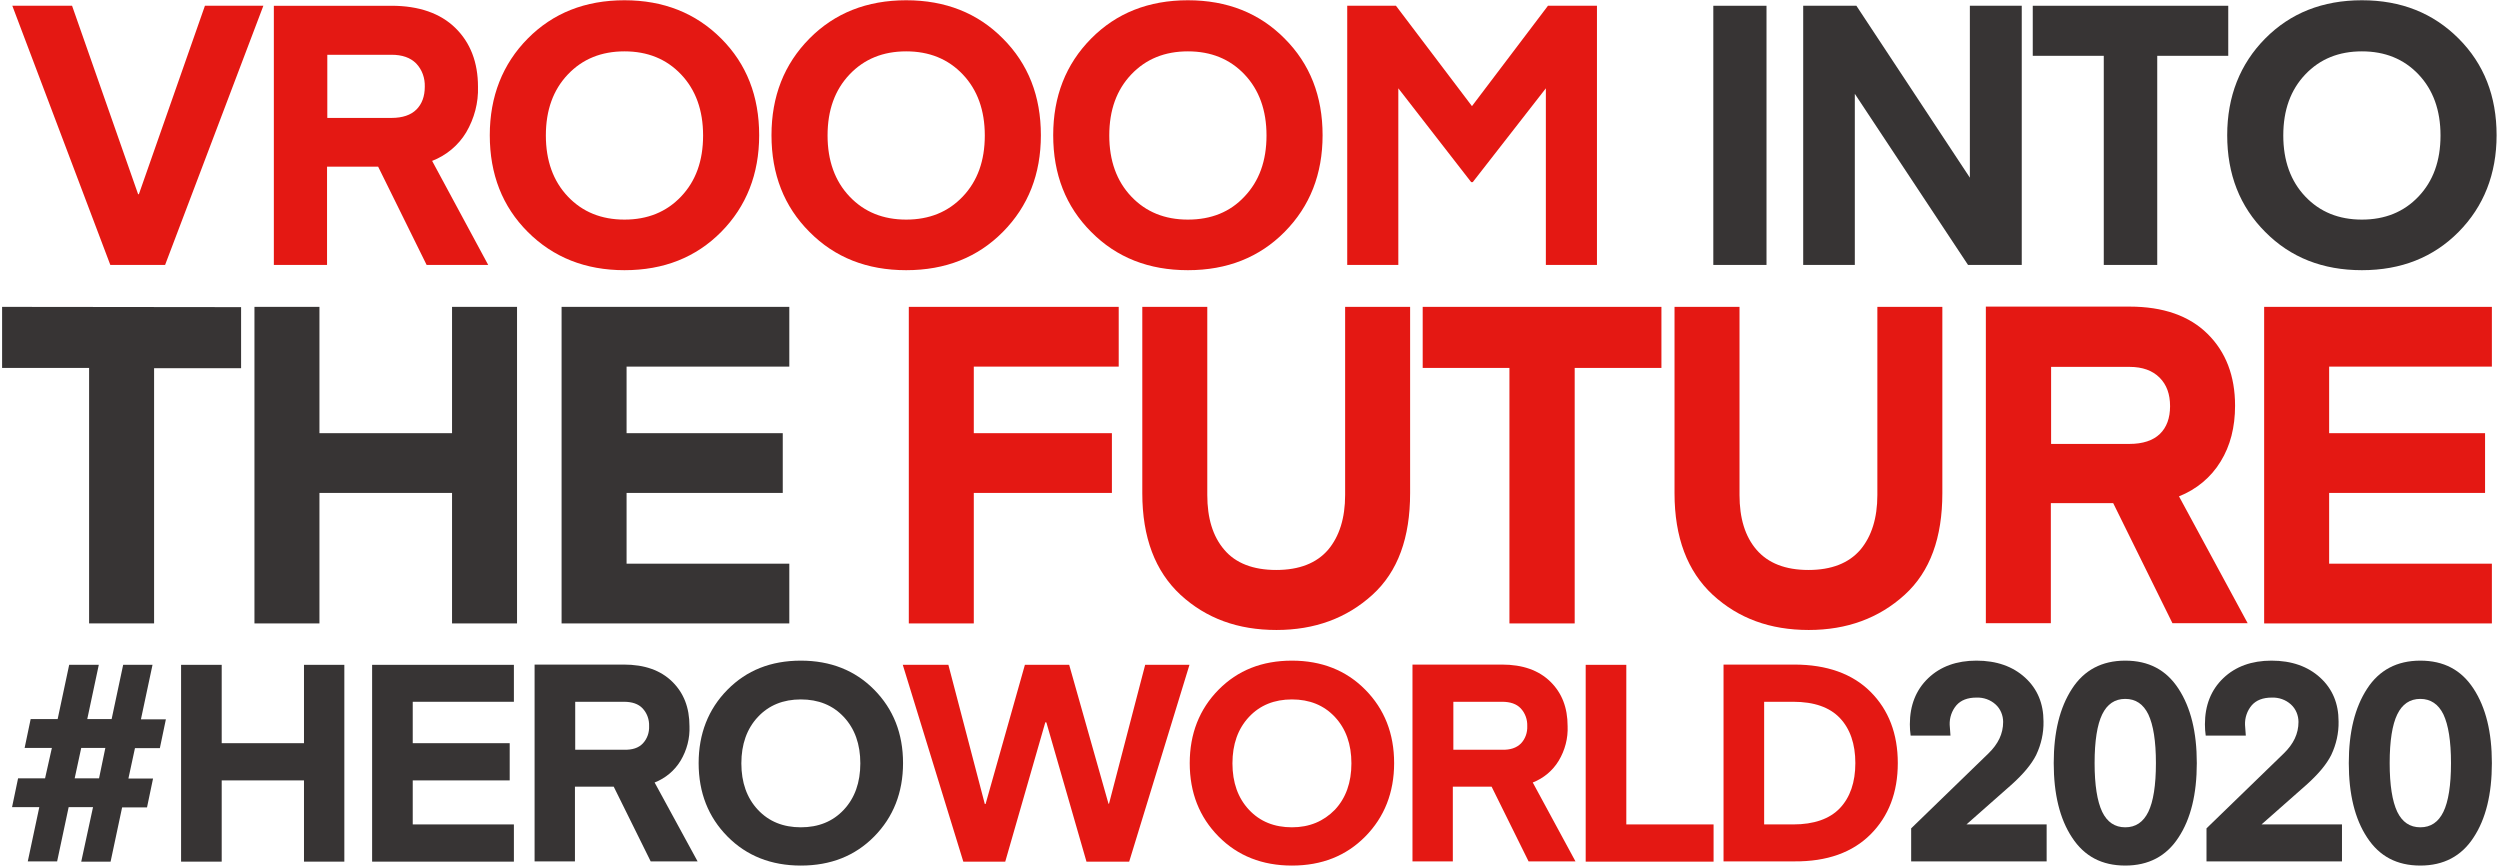 <?xml version="1.0" encoding="utf-8"?>
<!-- Generator: Adobe Illustrator 23.1.0, SVG Export Plug-In . SVG Version: 6.00 Build 0)  -->
<svg version="1.1" id="Layer_1" xmlns="http://www.w3.org/2000/svg" xmlns:xlink="http://www.w3.org/1999/xlink" x="0px" y="0px"
	 viewBox="0 0 954 331" style="enable-background:new 0 0 954 331;" xml:space="preserve">
<style type="text/css">
	.st0{fill-rule:evenodd;clip-rule:evenodd;fill:#E41813;}
	.st1{fill-rule:evenodd;clip-rule:evenodd;fill:#373434;}
</style>
<polygon class="st0" points="53,74.1 52.7,74.1 27.5,2.2 4.7,2.2 42.1,101.1 63,101.1 100.5,2.2 78.2,2.2 "/>
<path class="st0" d="M164.9,61.4c5.4-2.1,10-5.9,13-10.9c3.1-5.3,4.7-11.3,4.5-17.4c0-9.3-2.9-16.8-8.6-22.4s-13.9-8.5-24.4-8.5
	h-44.9v98.9h20.3V63.6h19.5l18.5,37.5h23.5L164.9,61.4z M149.4,45h-24.5V20.9h24.5c4.1,0,7.2,1.1,9.4,3.3c2.3,2.4,3.4,5.6,3.3,8.9
	c0,3.7-1.1,6.6-3.2,8.7S153.6,45,149.4,45L149.4,45L149.4,45z"/>
<path class="st0" d="M238.3,0.1c-15,0-27.3,4.9-36.9,14.6s-14.5,22.1-14.5,36.9c0,14.9,4.8,27.2,14.5,36.9s22,14.6,36.9,14.6
	c15,0,27.3-4.9,36.9-14.6s14.5-22.1,14.5-36.9c0-14.9-4.8-27.2-14.5-36.9S253.2,0.1,238.3,0.1z M238.3,83.8c-8.8,0-16-2.9-21.6-8.8
	s-8.4-13.7-8.4-23.3c0-9.7,2.8-17.4,8.4-23.3s12.8-8.8,21.6-8.8c8.8,0,16,2.9,21.6,8.8c5.6,5.9,8.4,13.7,8.4,23.3
	c0,9.7-2.8,17.4-8.4,23.3C254.3,80.9,247.1,83.8,238.3,83.8z"/>
<path class="st0" d="M345.8,0.1c-15,0-27.3,4.9-36.9,14.6c-9.7,9.8-14.5,22.1-14.5,36.9c0,14.9,4.8,27.2,14.5,36.9
	c9.7,9.8,22,14.6,36.9,14.6c15,0,27.3-4.9,36.9-14.6c9.7-9.8,14.5-22.1,14.5-36.9c0-14.9-4.8-27.2-14.5-36.9
	C373.1,5,360.8,0.1,345.8,0.1z M345.8,83.8c-8.8,0-16-2.9-21.6-8.8s-8.4-13.7-8.4-23.3c0-9.7,2.8-17.4,8.4-23.3s12.8-8.8,21.6-8.8
	c8.8,0,16,2.9,21.6,8.8c5.6,5.9,8.4,13.7,8.4,23.3c0,9.7-2.8,17.4-8.4,23.3C361.8,80.9,354.6,83.8,345.8,83.8z"/>
<path class="st0" d="M453.3,0.1c-15,0-27.3,4.9-36.9,14.6c-9.7,9.8-14.5,22.1-14.5,36.9c0,14.9,4.8,27.2,14.5,36.9
	c9.7,9.8,22,14.6,36.9,14.6c15,0,27.3-4.9,36.9-14.6c9.7-9.8,14.5-22.1,14.5-36.9c0-14.9-4.8-27.2-14.5-36.9
	C480.6,5,468.3,0.1,453.3,0.1z M453.3,83.8c-8.8,0-16-2.9-21.6-8.8s-8.4-13.7-8.4-23.3c0-9.7,2.8-17.4,8.4-23.3
	c5.6-5.9,12.8-8.8,21.6-8.8c8.8,0,16,2.9,21.6,8.8c5.6,5.9,8.4,13.7,8.4,23.3c0,9.7-2.8,17.4-8.4,23.3
	C469.4,80.9,462.2,83.8,453.3,83.8z"/>
<polygon class="st0" points="514.1,2.2 514.1,101.1 533.6,101.1 533.6,33.7 561.4,69.5 562,69.5 589.9,33.7 589.9,101.1 
	609.4,101.1 609.4,2.2 590.7,2.2 561.7,40.5 532.7,2.2 "/>
<rect x="653.8" y="2.2" class="st1" width="20.3" height="98.9"/>
<polygon class="st1" points="751,101.1 771.5,101.1 771.5,2.2 751.7,2.2 751.7,67.8 708.4,2.2 688.1,2.2 688.1,101.1 707.8,101.1 
	707.8,35.8 "/>
<polygon class="st1" points="775.7,2.2 775.7,21.3 802.8,21.3 802.8,101.1 823.2,101.1 823.2,21.3 850.3,21.3 850.3,2.2 "/>
<path class="st1" d="M901.3,0.1c-15,0-27.3,4.9-36.9,14.6s-14.5,22.1-14.5,36.9c0,14.9,4.8,27.2,14.5,36.9
	c9.7,9.8,22,14.6,36.9,14.6c15,0,27.3-4.9,36.9-14.6s14.5-22.1,14.5-36.9c0-14.9-4.8-27.2-14.5-36.9S916.3,0.1,901.3,0.1z
	 M901.3,83.8c-8.8,0-16-2.9-21.6-8.8s-8.4-13.7-8.4-23.3c0-9.7,2.8-17.4,8.4-23.3c5.6-5.9,12.8-8.8,21.6-8.8c8.8,0,16,2.9,21.6,8.8
	s8.4,13.7,8.4,23.3c0,9.7-2.8,17.4-8.4,23.3C917.3,80.9,910.1,83.8,901.3,83.8z"/>
<polygon class="st1" points="0.8,117.1 0.8,140.4 34,140.4 34,237.9 58.8,237.9 58.8,140.5 92,140.5 92,117.2 "/>
<polygon class="st1" points="172.5,117.1 172.5,165.3 121.9,165.3 121.9,117.1 97.1,117.1 97.1,237.9 121.9,237.9 121.9,188.1 
	172.5,188.1 172.5,237.9 197.3,237.9 197.3,117.1 "/>
<polygon class="st1" points="239.1,215.1 239.1,188.1 298.7,188.1 298.7,165.3 239.1,165.3 239.1,139.9 301.2,139.9 301.2,117.1 
	214.3,117.1 214.3,237.9 301.2,237.9 301.2,215.1 "/>
<polygon class="st0" points="371.6,188.1 424.3,188.1 424.3,165.3 371.6,165.3 371.6,139.9 426.9,139.9 426.9,117.1 346.8,117.1 
	346.8,237.9 371.6,237.9 "/>
<path class="st0" d="M538.1,188.2v-71.1h-24.8v71.8c0,8.8-2.2,15.8-6.5,20.9c-4.4,5.1-11,7.7-19.8,7.7c-8.8,0-15.5-2.6-19.8-7.7
	c-4.4-5.1-6.5-12.1-6.5-20.9v-71.8h-24.8v71.1c0,16.9,4.9,29.8,14.6,38.8c9.8,9,21.9,13.4,36.6,13.4c14.6,0,26.8-4.5,36.6-13.4
	S538.1,205.1,538.1,188.2L538.1,188.2L538.1,188.2z"/>
<polygon class="st0" points="542.9,117.1 542.9,140.4 576,140.4 576,237.9 600.9,237.9 600.9,140.4 634,140.4 634,117.1 
	542.9,117.1 "/>
<path class="st0" d="M741.2,188.2v-71.1h-24.8v71.8c0,8.8-2.2,15.8-6.5,20.9c-4.4,5.1-11,7.7-19.8,7.7c-8.8,0-15.4-2.6-19.8-7.7
	c-4.4-5.1-6.5-12.1-6.5-20.9v-71.8h-24.8v71.1c0,16.9,4.9,29.8,14.6,38.8c9.8,9,21.9,13.4,36.6,13.4c14.6,0,26.8-4.5,36.6-13.4
	S741.2,205.1,741.2,188.2L741.2,188.2L741.2,188.2z"/>
<path class="st0" d="M831.5,189.4c6.6-2.6,12.2-7.2,15.9-13.3c3.7-6,5.5-13.1,5.5-21.3c0-11.3-3.5-20.5-10.5-27.4
	s-16.9-10.4-29.8-10.4h-54.8v120.8h24.8v-45.8h23.8l22.6,45.8h28.7L831.5,189.4z M812.6,169.4h-29.9v-29.4h29.9
	c5,0,8.8,1.4,11.5,4.1c2.7,2.7,4,6.3,4,10.9c0,4.5-1.3,8.1-3.9,10.6C821.6,168.1,817.7,169.4,812.6,169.4L812.6,169.4L812.6,169.4z"
	/>
<polygon class="st0" points="888.8,215.1 888.8,188.1 948.3,188.1 948.3,165.3 888.8,165.3 888.8,139.9 950.9,139.9 950.9,117.1 
	864,117.1 864,237.9 950.9,237.9 950.9,215.1 888.8,215.1 "/>
<path class="st1" d="M53.8,274.4l4.4-20.7H47l-4.4,20.7h-9.3l4.4-20.7H26.4L22,274.4H11.7l-2.3,11h10.4L17.2,297H6.9l-2.3,11h10.4
	l-4.4,20.7h11.2l4.4-20.7h9.3L31,328.8h11.2l4.4-20.7h9.5l2.3-11H49l2.5-11.6H61l2.3-11H53.8z M40.2,285.4L37.8,297h-9.3l2.5-11.6
	H40.2L40.2,285.4z"/>
<polygon class="st1" points="116,253.7 116,283.6 84.6,283.6 84.6,253.7 69.1,253.7 69.1,328.8 84.6,328.8 84.6,297.8 116,297.8 
	116,328.8 131.4,328.8 131.4,253.7 116,253.7 "/>
<polygon class="st1" points="157.5,314.6 157.5,297.8 194.5,297.8 194.5,283.6 157.5,283.6 157.5,267.8 196.1,267.8 196.1,253.7 
	142,253.7 142,328.8 196.1,328.8 196.1,314.6 157.5,314.6 "/>
<path class="st1" d="M249.8,298.6c4.1-1.6,7.6-4.5,9.9-8.3c2.4-4,3.6-8.6,3.4-13.2c0-7.1-2.2-12.7-6.6-17
	c-4.4-4.3-10.5-6.5-18.5-6.5H204v75.1h15.4v-28.5h14.8l14.1,28.5h17.9L249.8,298.6z M238.1,286.1h-18.6v-18.3h18.6
	c3.1,0,5.5,0.8,7.1,2.5c1.7,1.8,2.6,4.3,2.5,6.8c0.1,2.4-0.7,4.8-2.4,6.6C243.7,285.4,241.3,286.2,238.1,286.1L238.1,286.1
	L238.1,286.1z"/>
<path class="st1" d="M305.6,252.1c-11.4,0-20.7,3.7-28,11.1c-7.3,7.4-11,16.8-11,28c0,11.3,3.7,20.6,11,28
	c7.3,7.4,16.7,11.1,28,11.1c11.4,0,20.7-3.7,28-11.1c7.3-7.4,11-16.8,11-28c0-11.3-3.7-20.6-11-28
	C326.3,255.8,316.9,252.1,305.6,252.1L305.6,252.1z M305.6,315.7c-6.7,0-12.2-2.2-16.4-6.7s-6.3-10.4-6.3-17.7
	c0-7.3,2.1-13.2,6.3-17.7s9.7-6.7,16.4-6.7c6.7,0,12.2,2.2,16.4,6.7s6.3,10.4,6.3,17.7c0,7.3-2.1,13.2-6.3,17.7
	S312.3,315.7,305.6,315.7L305.6,315.7z"/>
<polygon class="st0" points="399.3,275.7 414.6,328.8 430.9,328.8 453.9,253.7 437,253.7 423.2,306.7 423,306.7 408,253.7 
	391.1,253.7 376.1,306.8 375.8,306.8 361.9,253.7 344.5,253.7 367.6,328.8 383.6,328.8 398.9,275.6 "/>
<path class="st0" d="M493,252.1c-11.4,0-20.7,3.7-28,11.1c-7.3,7.4-11,16.8-11,28c0,11.3,3.7,20.6,11,28c7.3,7.4,16.7,11.1,28,11.1
	c11.4,0,20.7-3.7,28-11.1c7.3-7.4,11-16.8,11-28c0-11.3-3.7-20.6-11-28C513.7,255.8,504.3,252.1,493,252.1L493,252.1z M493,315.7
	c-6.7,0-12.2-2.2-16.4-6.7s-6.3-10.4-6.3-17.7c0-7.3,2.1-13.2,6.3-17.7s9.7-6.7,16.4-6.7c6.7,0,12.2,2.2,16.4,6.7
	c4.2,4.5,6.3,10.4,6.3,17.7s-2.1,13.2-6.3,17.7C505.1,313.4,499.7,315.7,493,315.7L493,315.7z"/>
<path class="st0" d="M584.9,298.6c4.1-1.6,7.6-4.5,9.9-8.3c2.4-4,3.6-8.6,3.4-13.2c0-7.1-2.2-12.7-6.6-17
	c-4.4-4.3-10.5-6.5-18.5-6.5h-34.1v75.1h15.4v-28.5h14.8l14.1,28.5h17.9L584.9,298.6z M573.2,286.1h-18.6v-18.3h18.6
	c3.1,0,5.5,0.8,7.1,2.5c1.7,1.8,2.6,4.3,2.5,6.8c0.1,2.4-0.7,4.8-2.4,6.6C578.7,285.4,576.3,286.2,573.2,286.1L573.2,286.1
	L573.2,286.1z"/>
<polygon class="st0" points="620.6,314.6 620.6,253.7 605.1,253.7 605.1,328.8 653.9,328.8 653.9,314.6 620.6,314.6 "/>
<path class="st0" d="M713.8,318.4c6.9-6.9,10.4-16,10.4-27.2c0-11.2-3.5-20.3-10.4-27.2c-6.9-6.9-16.7-10.4-29.1-10.4h-27v75.1h27
	C697.2,328.8,706.9,325.3,713.8,318.4L713.8,318.4z M684.3,314.6h-11.1v-46.8h11.1c8,0,13.9,2.1,17.8,6.2c3.9,4.1,5.9,9.9,5.9,17.2
	c0,7.3-2,13.1-5.9,17.2S692.2,314.6,684.3,314.6L684.3,314.6L684.3,314.6z"/>
<path class="st1" d="M781.1,314.6h-30.7l17-15c4.6-4.1,7.8-7.9,9.6-11.5c1.9-4,2.9-8.4,2.8-12.8c0-6.8-2.3-12.4-7-16.7
	c-4.7-4.3-10.9-6.5-18.6-6.5c-7.5,0-13.7,2.2-18.4,6.7c-4.7,4.5-7,10.4-7,17.6c0,1.5,0.1,2.9,0.3,4.3h15.2l-0.3-4.1
	c-0.1-2.7,0.8-5.4,2.6-7.5c1.7-1.9,4.2-2.9,7.6-2.9c2.7-0.1,5.3,0.8,7.3,2.6c1.9,1.7,2.9,4.2,2.9,6.7c0,4.5-1.9,8.4-5.6,12
	l-29.5,28.6v12.6h51.7V314.6z"/>
<path class="st1" d="M838.3,291.2c0-11.8-2.3-21.2-7-28.4c-4.7-7.2-11.4-10.7-20.3-10.7c-8.9,0-15.7,3.6-20.3,10.7
	c-4.7,7.2-7,16.6-7,28.4c0,11.8,2.3,21.3,7,28.4c4.7,7.2,11.4,10.7,20.3,10.7c8.9,0,15.7-3.6,20.3-10.7
	C836,312.5,838.3,303,838.3,291.2L838.3,291.2z M822.7,291.2c0,8.5-1,14.7-2.9,18.6s-4.8,5.9-8.8,5.9c-4,0-6.9-2-8.8-5.9
	c-1.9-4-2.9-10.2-2.9-18.6c0-8.5,1-14.7,2.9-18.6c1.9-3.9,4.8-5.9,8.8-5.9c4,0,6.9,2,8.8,5.9C821.7,276.6,822.7,282.8,822.7,291.2
	L822.7,291.2z"/>
<path class="st1" d="M893.7,314.6H863l17-15c4.6-4.1,7.8-7.9,9.6-11.5c1.9-4,2.9-8.4,2.8-12.8c0-6.8-2.3-12.4-7-16.7
	c-4.7-4.3-10.9-6.5-18.6-6.5c-7.5,0-13.7,2.2-18.4,6.7c-4.7,4.5-7,10.4-7,17.6c0,1.5,0.1,2.9,0.3,4.3H857l-0.3-4.1
	c-0.1-2.7,0.8-5.4,2.6-7.5c1.7-1.9,4.2-2.9,7.6-2.9c2.7-0.1,5.3,0.8,7.3,2.6c1.9,1.7,2.9,4.2,2.9,6.7c0,4.5-1.9,8.4-5.6,12
	l-29.5,28.6v12.6h51.7L893.7,314.6L893.7,314.6z"/>
<path class="st1" d="M950.9,291.2c0-11.8-2.3-21.2-7-28.4c-4.7-7.2-11.4-10.7-20.3-10.7c-8.9,0-15.7,3.6-20.3,10.7
	c-4.7,7.2-7,16.6-7,28.4c0,11.8,2.3,21.3,7,28.4c4.7,7.2,11.4,10.7,20.3,10.7c8.9,0,15.7-3.6,20.3-10.7
	C948.6,312.5,950.9,303,950.9,291.2L950.9,291.2z M935.3,291.2c0,8.5-1,14.7-2.9,18.6s-4.8,5.9-8.8,5.9c-4,0-6.9-2-8.8-5.9
	c-1.9-4-2.9-10.2-2.9-18.6c0-8.5,1-14.7,2.9-18.6s4.8-5.9,8.8-5.9c3.9,0,6.9,2,8.8,5.9C934.3,276.6,935.3,282.8,935.3,291.2
	L935.3,291.2z"/>
</svg>
